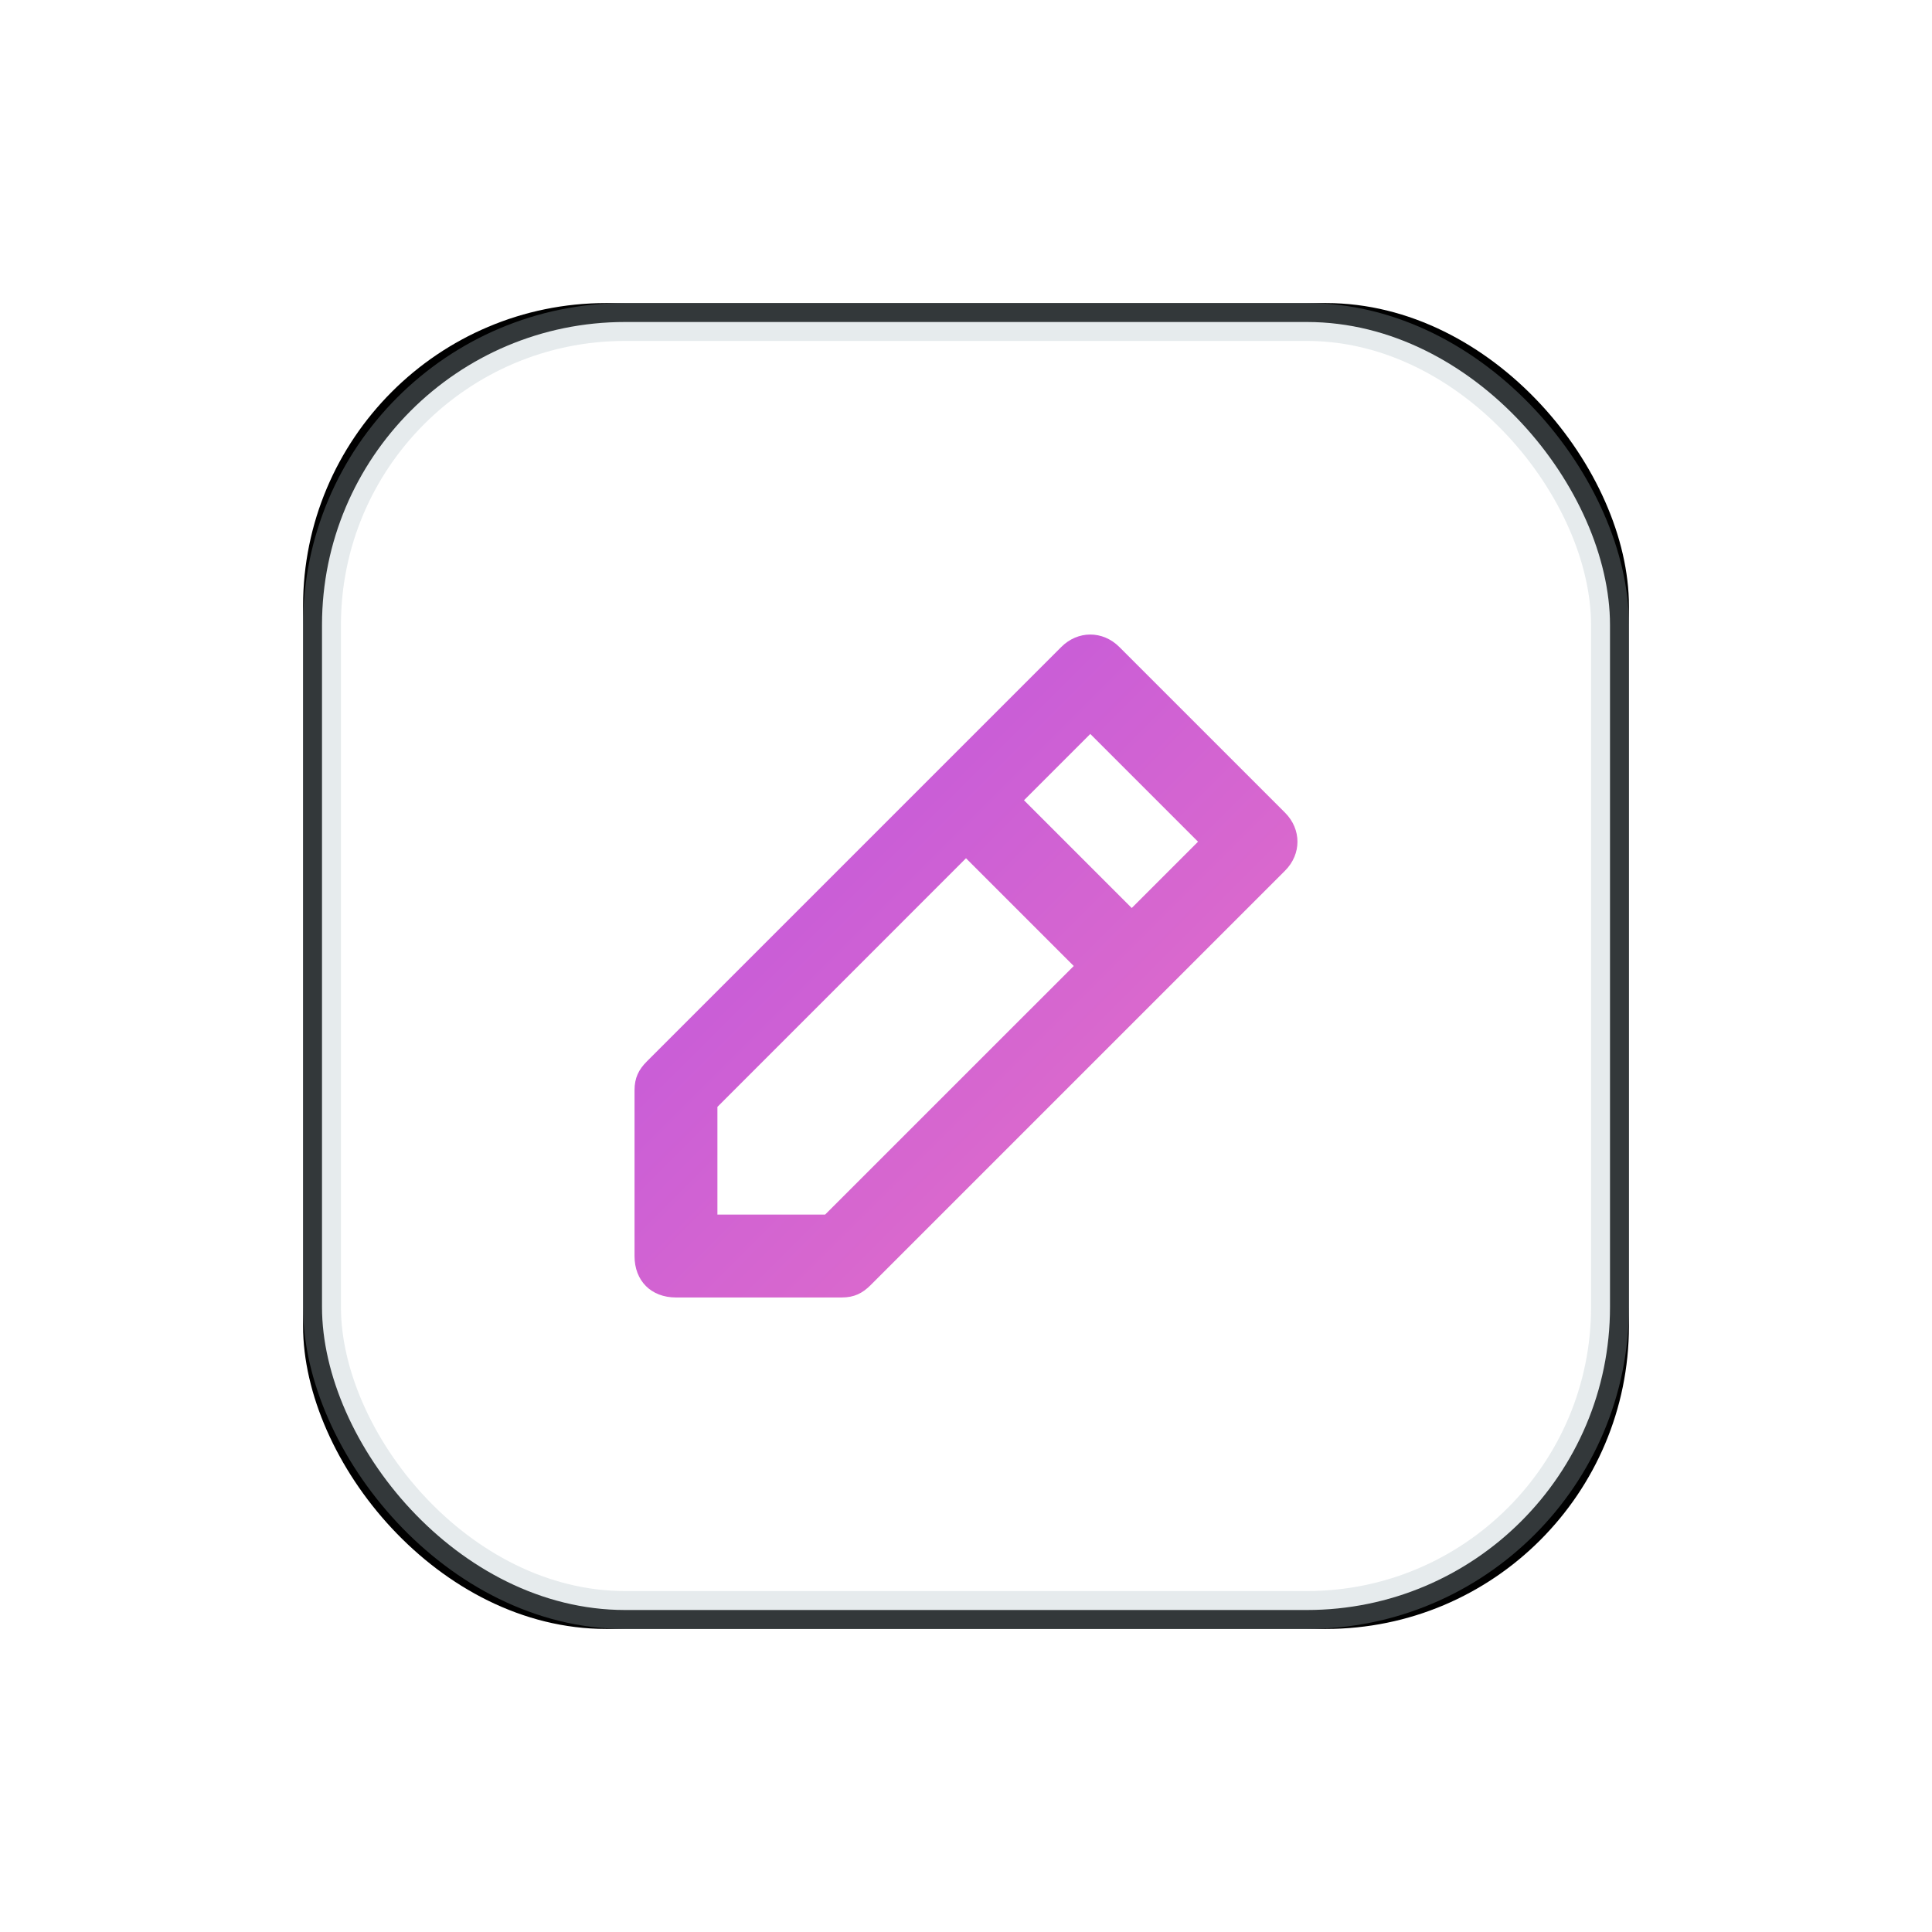 <?xml version="1.0" encoding="UTF-8"?>
<svg width="51px" height="51px" viewBox="0 0 51 51" version="1.1" xmlns="http://www.w3.org/2000/svg" xmlns:xlink="http://www.w3.org/1999/xlink">
    <title>delete-photo</title>
    <defs>
        <rect id="path-1" x="0" y="0" width="35" height="35" rx="8"></rect>
        <filter x="-34.3%" y="-34.3%" width="168.6%" height="168.6%" filterUnits="objectBoundingBox" id="filter-2">
            <feOffset dx="0" dy="0" in="SourceAlpha" result="shadowOffsetOuter1"></feOffset>
            <feGaussianBlur stdDeviation="4" in="shadowOffsetOuter1" result="shadowBlurOuter1"></feGaussianBlur>
            <feComposite in="shadowBlurOuter1" in2="SourceAlpha" operator="out" result="shadowBlurOuter1"></feComposite>
            <feColorMatrix values="0 0 0 0 0.125   0 0 0 0 0.188   0 0 0 0 0.251  0 0 0 0.16 0" type="matrix" in="shadowBlurOuter1"></feColorMatrix>
        </filter>
        <linearGradient x1="99.933%" y1="99.955%" x2="0.447%" y2="0.448%" id="linearGradient-3">
            <stop stop-color="#E973C4" offset="0%"></stop>
            <stop stop-color="#BA53E0" offset="100%"></stop>
        </linearGradient>
    </defs>
    <g id="Page-1" stroke="none" stroke-width="1" fill="none" fill-rule="evenodd">
        <g id="Edit-photo-album" transform="translate(-98, -133)">
            <g id="Galleri" transform="translate(20, 117)">
                <g id="delete-photo" transform="translate(86, 24)">
                    <g id="Border">
                        <use fill="black" fill-opacity="1" filter="url(#filter-2)" xlink:href="#path-1"></use>
                        <rect stroke-opacity="0.3" stroke="#AABBC2" stroke-width="1" stroke-linejoin="square" fill="#FFFFFF" fill-rule="evenodd" x="0.5" y="0.5" width="34" height="34" rx="8"></rect>
                    </g>
                    <path d="M21.547,9.078 C21.109,8.641 20.453,8.641 20.016,9.078 L9.078,20.016 C8.859,20.234 8.75,20.453 8.75,20.781 L8.75,25.156 C8.75,25.812 9.188,26.25 9.844,26.25 L14.219,26.25 C14.547,26.25 14.766,26.141 14.984,25.922 L25.922,14.984 C26.359,14.547 26.359,13.891 25.922,13.453 L21.547,9.078 Z M13.781,24.062 L10.938,24.062 L10.938,21.219 L17.5,14.656 L20.344,17.5 L13.781,24.062 Z M21.875,15.969 L19.031,13.125 L20.781,11.375 L23.625,14.219 L21.875,15.969 Z" id="Shape" fill="url(#linearGradient-3)" fill-rule="nonzero"></path>
                </g>
            </g>
        </g>
    </g>
</svg>